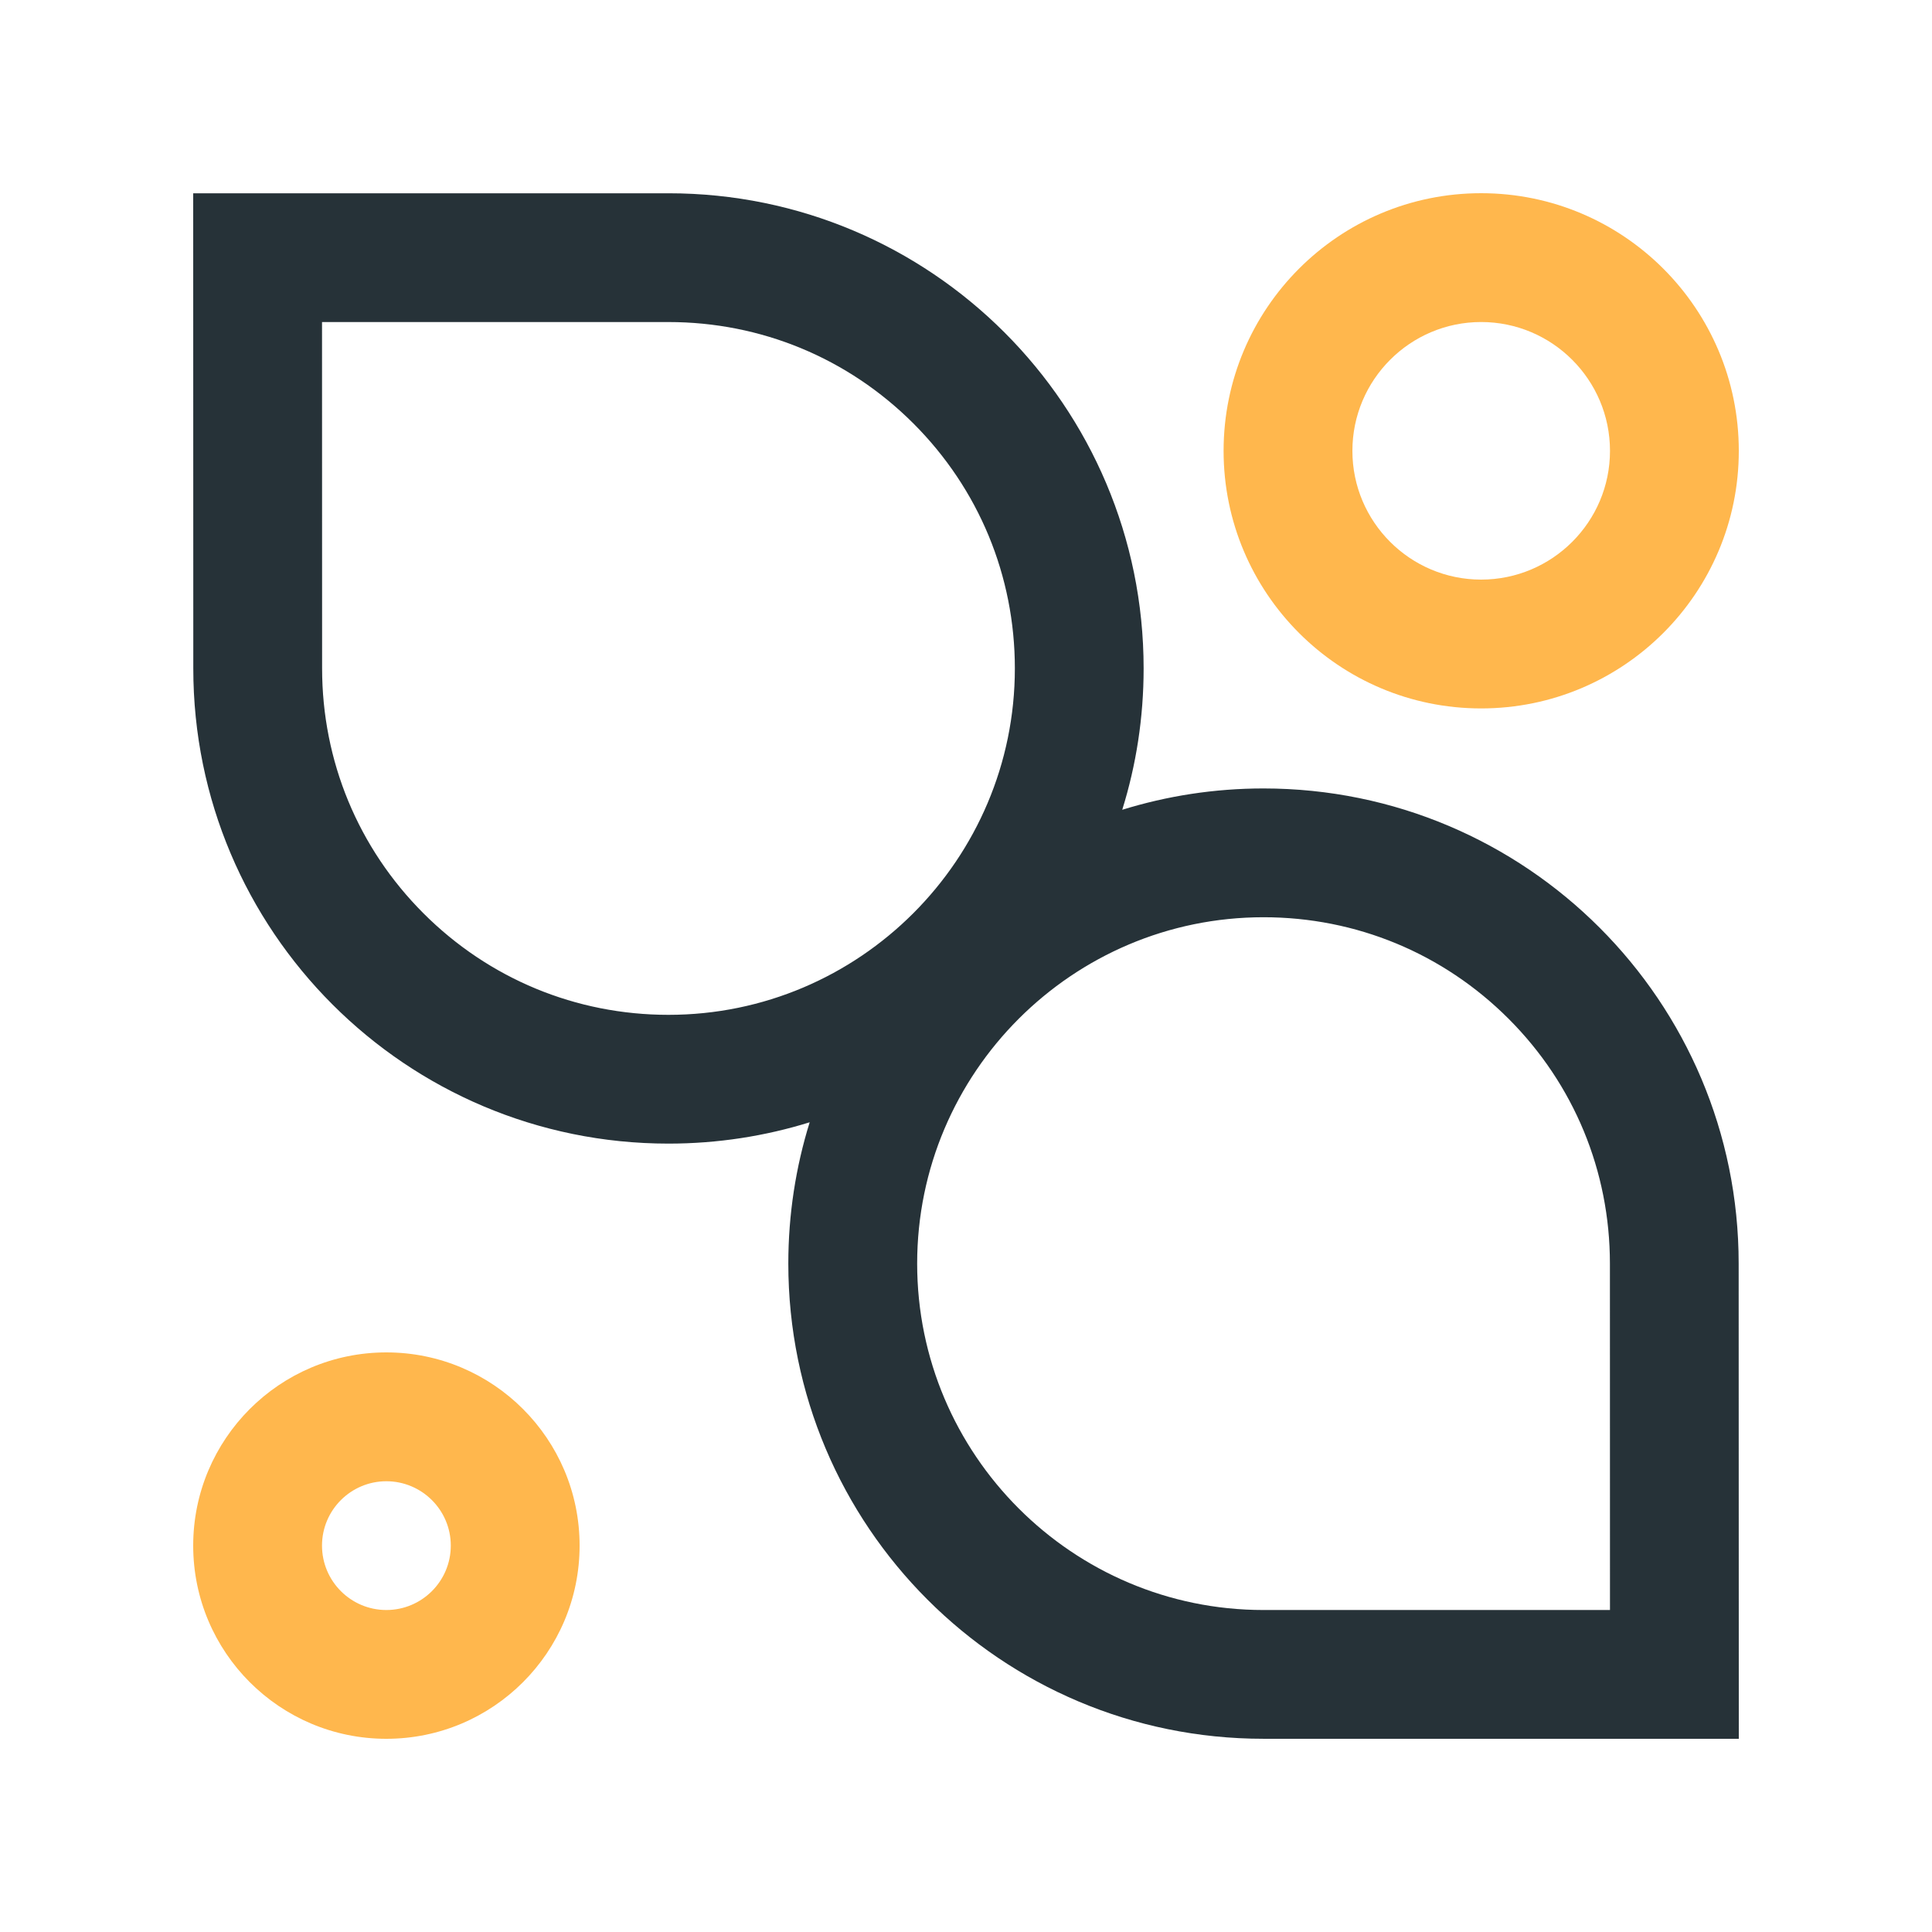<?xml version="1.0" encoding="utf-8"?>
<!-- Generator: Adobe Illustrator 16.0.0, SVG Export Plug-In . SVG Version: 6.00 Build 0)  -->
<!DOCTYPE svg PUBLIC "-//W3C//DTD SVG 1.0//EN" "http://www.w3.org/TR/2001/REC-SVG-20010904/DTD/svg10.dtd">
<svg version="1.0" id="Layer_1" xmlns="http://www.w3.org/2000/svg" xmlns:xlink="http://www.w3.org/1999/xlink" x="0px" y="0px"
	 width="100px" height="100px" viewBox="0 0 100 100" enable-background="new 0 0 100 100" xml:space="preserve">
<path fill="#263238" d="M89.993,65.404C89.997,51.82,78.984,40.81,65.396,40.81c-2.545,0-5,0.389-7.309,1.104
	c0.721-2.31,1.107-4.769,1.107-7.316c0-13.588-11.013-24.598-24.598-24.594H10l0.005,24.594
	c-0.002,13.584,11.008,24.595,24.594,24.595c2.545,0,5-0.387,7.31-1.104c-0.719,2.31-1.106,4.771-1.106,7.314
	c0,13.588,11.014,24.6,24.598,24.596H90L89.993,65.404z M34.599,52.528c-4.789,0-9.291-1.866-12.678-5.252
	c-3.385-3.385-5.249-7.888-5.249-12.68l-0.004-17.927h17.93c4.793,0,9.295,1.866,12.681,5.251c3.385,3.386,5.25,7.888,5.25,12.677
	C52.529,44.482,44.487,52.528,34.599,52.528z M65.395,83.334c-9.883,0-17.923-8.043-17.923-17.93s8.041-17.928,17.927-17.928
	c4.791,0,9.293,1.865,12.682,5.252c3.386,3.386,5.248,7.887,5.248,12.676l0.003,17.93H65.395z"/>
<path fill="#FFB74D" d="M76.663,10c-7.363,0-13.33,5.971-13.33,13.337c0,7.361,5.967,13.331,13.33,13.331
	c7.362,0,13.337-5.97,13.337-13.331C90,15.971,84.025,10,76.663,10z M76.663,30C72.988,30,70,27.012,70,23.337
	c0-3.678,2.988-6.669,6.663-6.669c3.679,0,6.67,2.991,6.67,6.669C83.333,27.012,80.342,30,76.663,30z"/>
<path fill="#FFB74D" d="M19.997,70C14.477,70,10,74.481,10,80c0,5.521,4.477,10,9.997,10C25.521,90,30,85.521,30,80
	C30,74.481,25.521,70,19.997,70z M19.997,83.334c-1.836,0-3.33-1.493-3.33-3.334c0-1.838,1.494-3.331,3.33-3.331
	c1.839,0,3.336,1.493,3.336,3.331C23.333,81.841,21.836,83.334,19.997,83.334z"/>
</svg>
